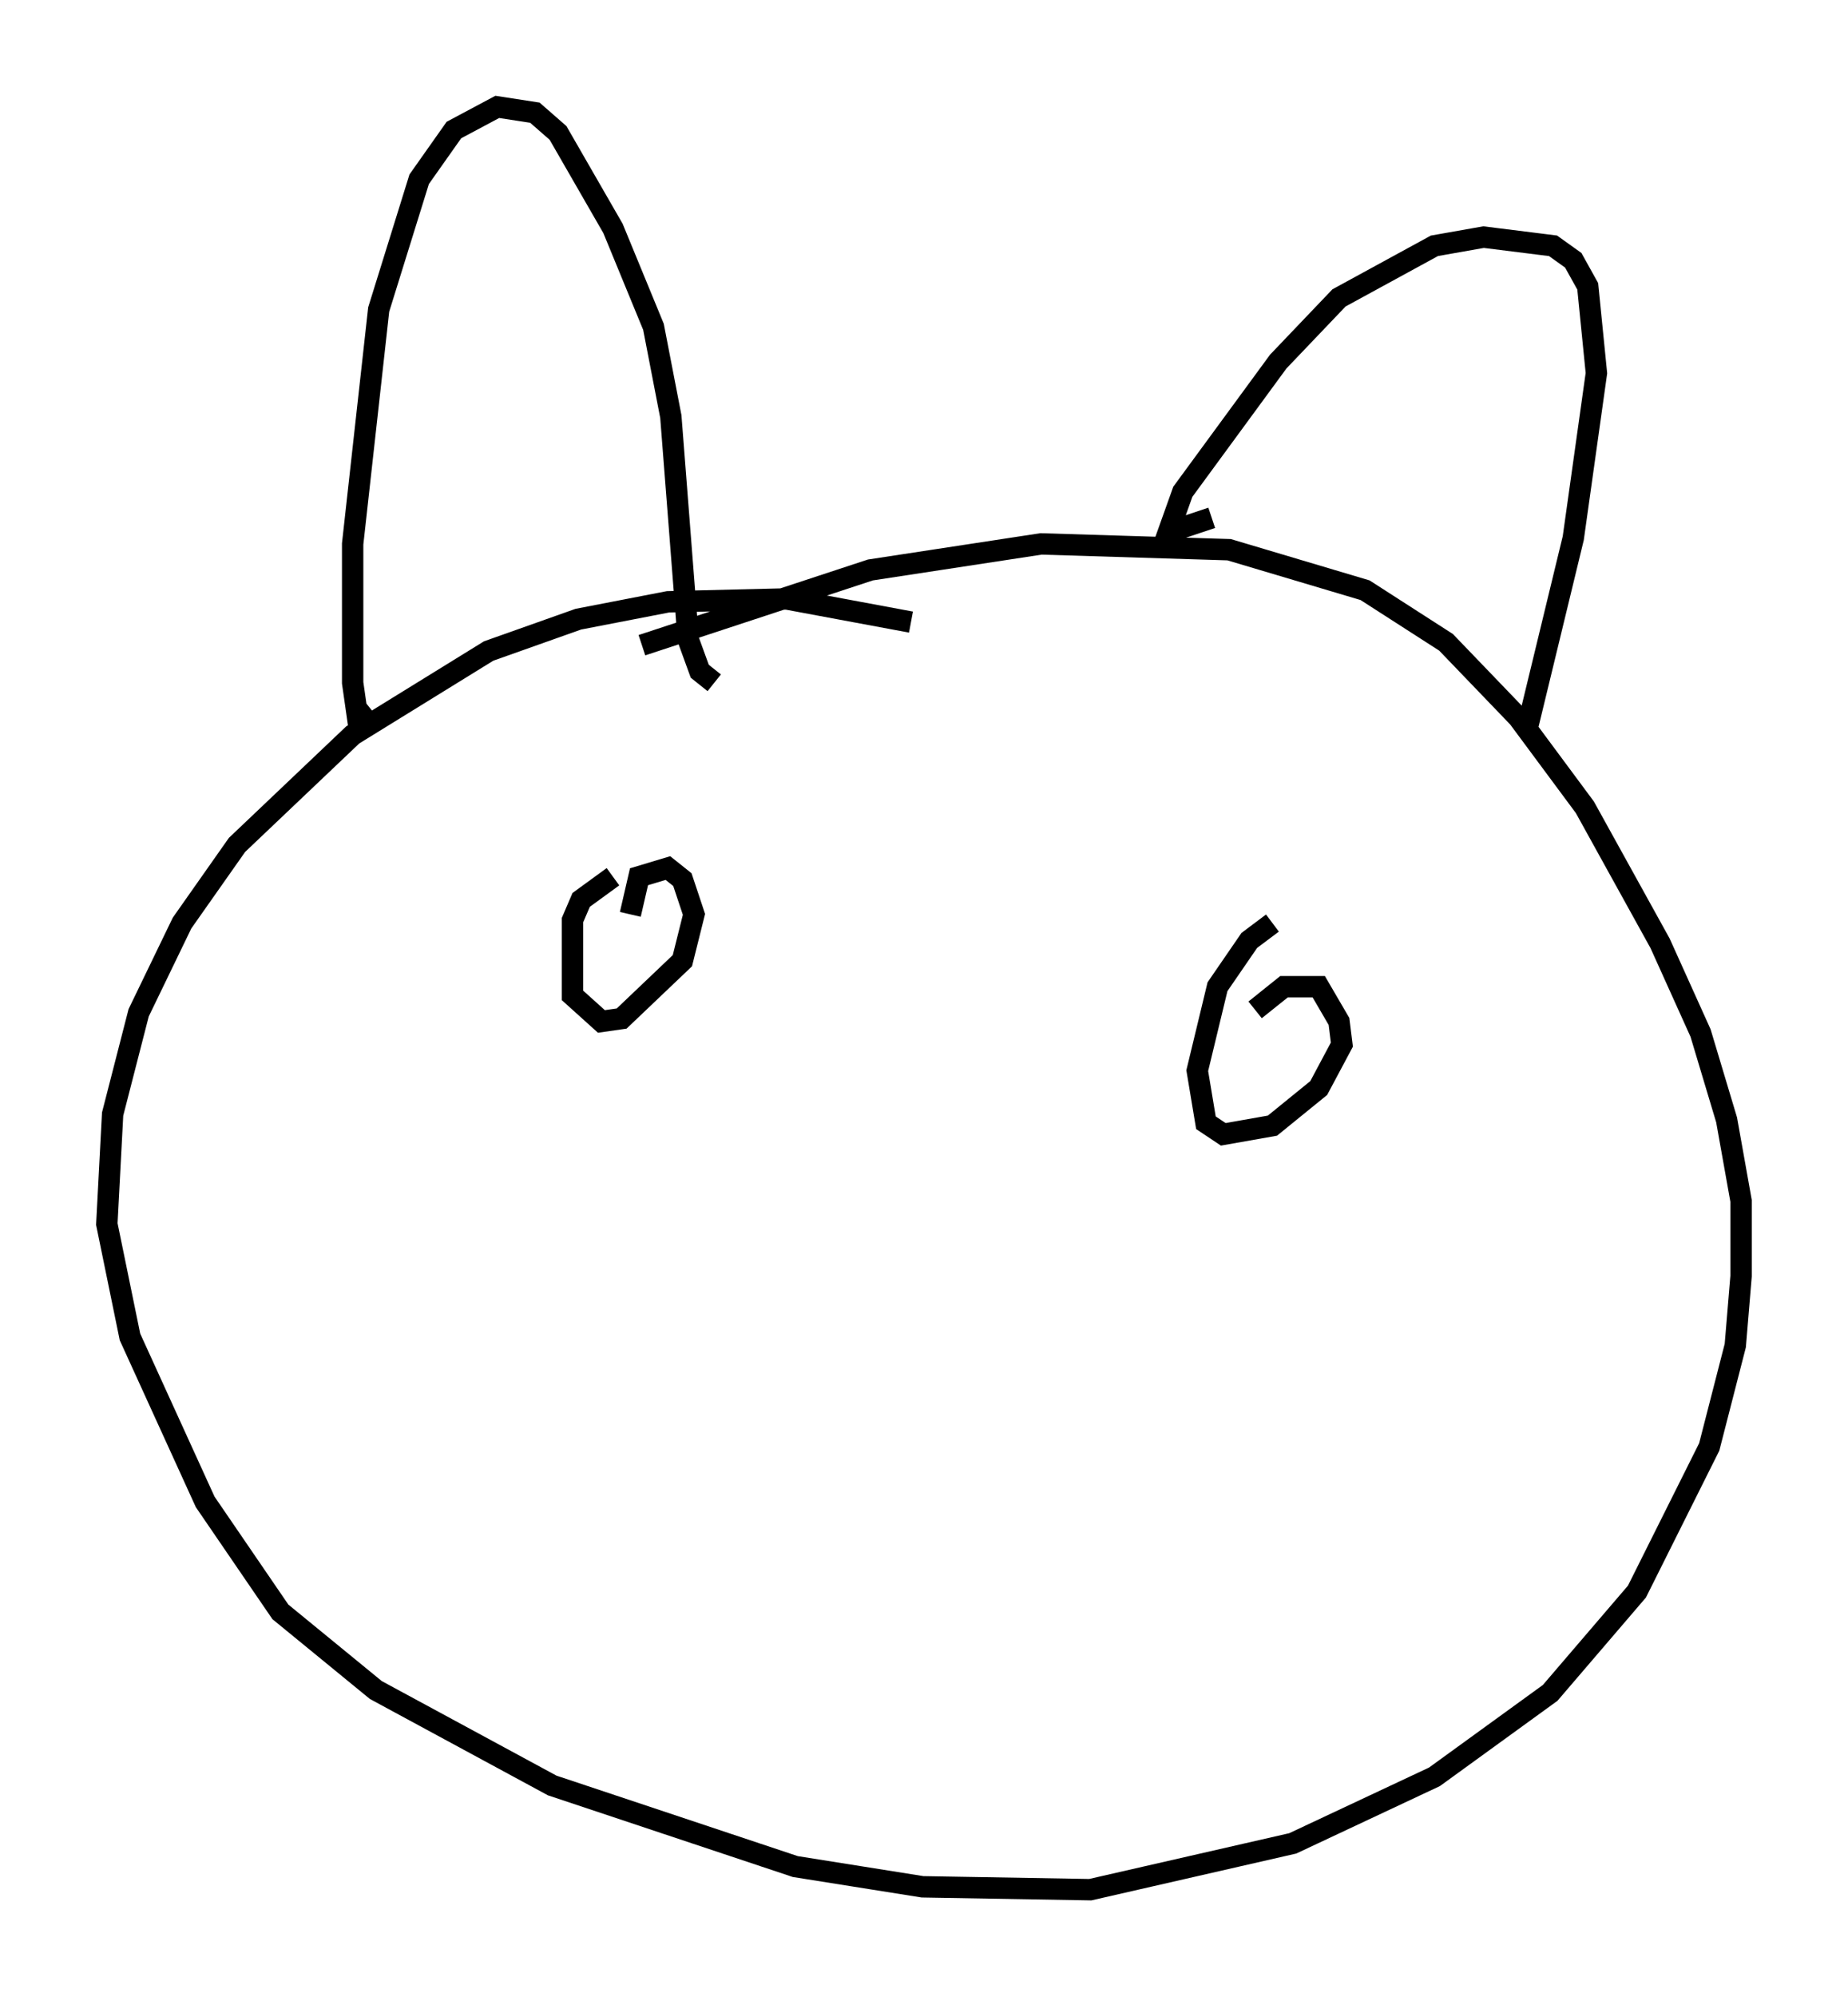 <?xml version="1.0" encoding="utf-8" ?>
<svg baseProfile="full" height="93.355" version="1.1" width="86.454" xmlns="http://www.w3.org/2000/svg" xmlns:ev="http://www.w3.org/2001/xml-events" xmlns:xlink="http://www.w3.org/1999/xlink"><defs /><rect fill="white" height="93.355" width="86.454" x="0" y="0" /><path d="M51.684, 32.063 m-9.066, -2.977 l-5.819, -1.083 -5.548, 0.135 l-4.195, 0.812 -4.195, 1.488 l-6.36, 3.924 -5.413, 5.142 l-2.571, 3.654 -2.03, 4.195 l-1.218, 4.736 -0.271, 5.142 l1.083, 5.277 3.518, 7.713 l3.518, 5.142 4.465, 3.654 l8.254, 4.465 11.367, 3.789 l5.954, 0.947 7.848, 0.135 l9.472, -2.165 6.631, -3.112 l5.413, -3.924 4.059, -4.736 l3.383, -6.766 1.218, -4.736 l0.271, -3.248 0.0, -3.518 l-0.677, -3.789 -1.218, -4.059 l-1.894, -4.195 -3.518, -6.36 l-3.112, -4.195 -3.383, -3.518 l-3.789, -2.436 -6.36, -1.894 l-8.796, -0.271 -7.984, 1.218 l-10.69, 3.518 m-12.584, 3.112 l-0.677, 0.541 -0.271, -1.894 l0.0, -6.495 1.218, -10.961 l1.894, -6.089 1.624, -2.3 l2.03, -1.083 1.759, 0.271 l1.083, 0.947 2.571, 4.465 l1.894, 4.601 0.812, 4.195 l0.812, 10.419 0.541, 1.488 l0.677, 0.541 m23.274, -7.713 l-2.03, 0.677 0.677, -1.894 l4.465, -6.089 2.842, -2.977 l4.465, -2.436 2.3, -0.406 l3.248, 0.406 0.947, 0.677 l0.677, 1.218 0.406, 4.059 l-1.083, 7.713 -2.165, 8.931 m-42.76, 6.901 l-1.488, 1.083 -0.406, 0.947 l0.0, 3.518 1.353, 1.218 l0.947, -0.135 2.842, -2.706 l0.541, -2.165 -0.541, -1.624 l-0.677, -0.541 -1.353, 0.406 l-0.406, 1.759 m30.04, 0.406 l-1.083, 0.812 -1.488, 2.165 l-0.947, 3.924 0.406, 2.436 l0.812, 0.541 2.3, -0.406 l2.165, -1.759 1.083, -2.03 l-0.135, -1.083 -0.947, -1.624 l-1.624, 0.0 -1.353, 1.083 " fill="none" stroke="black" stroke-width="1" /></svg>